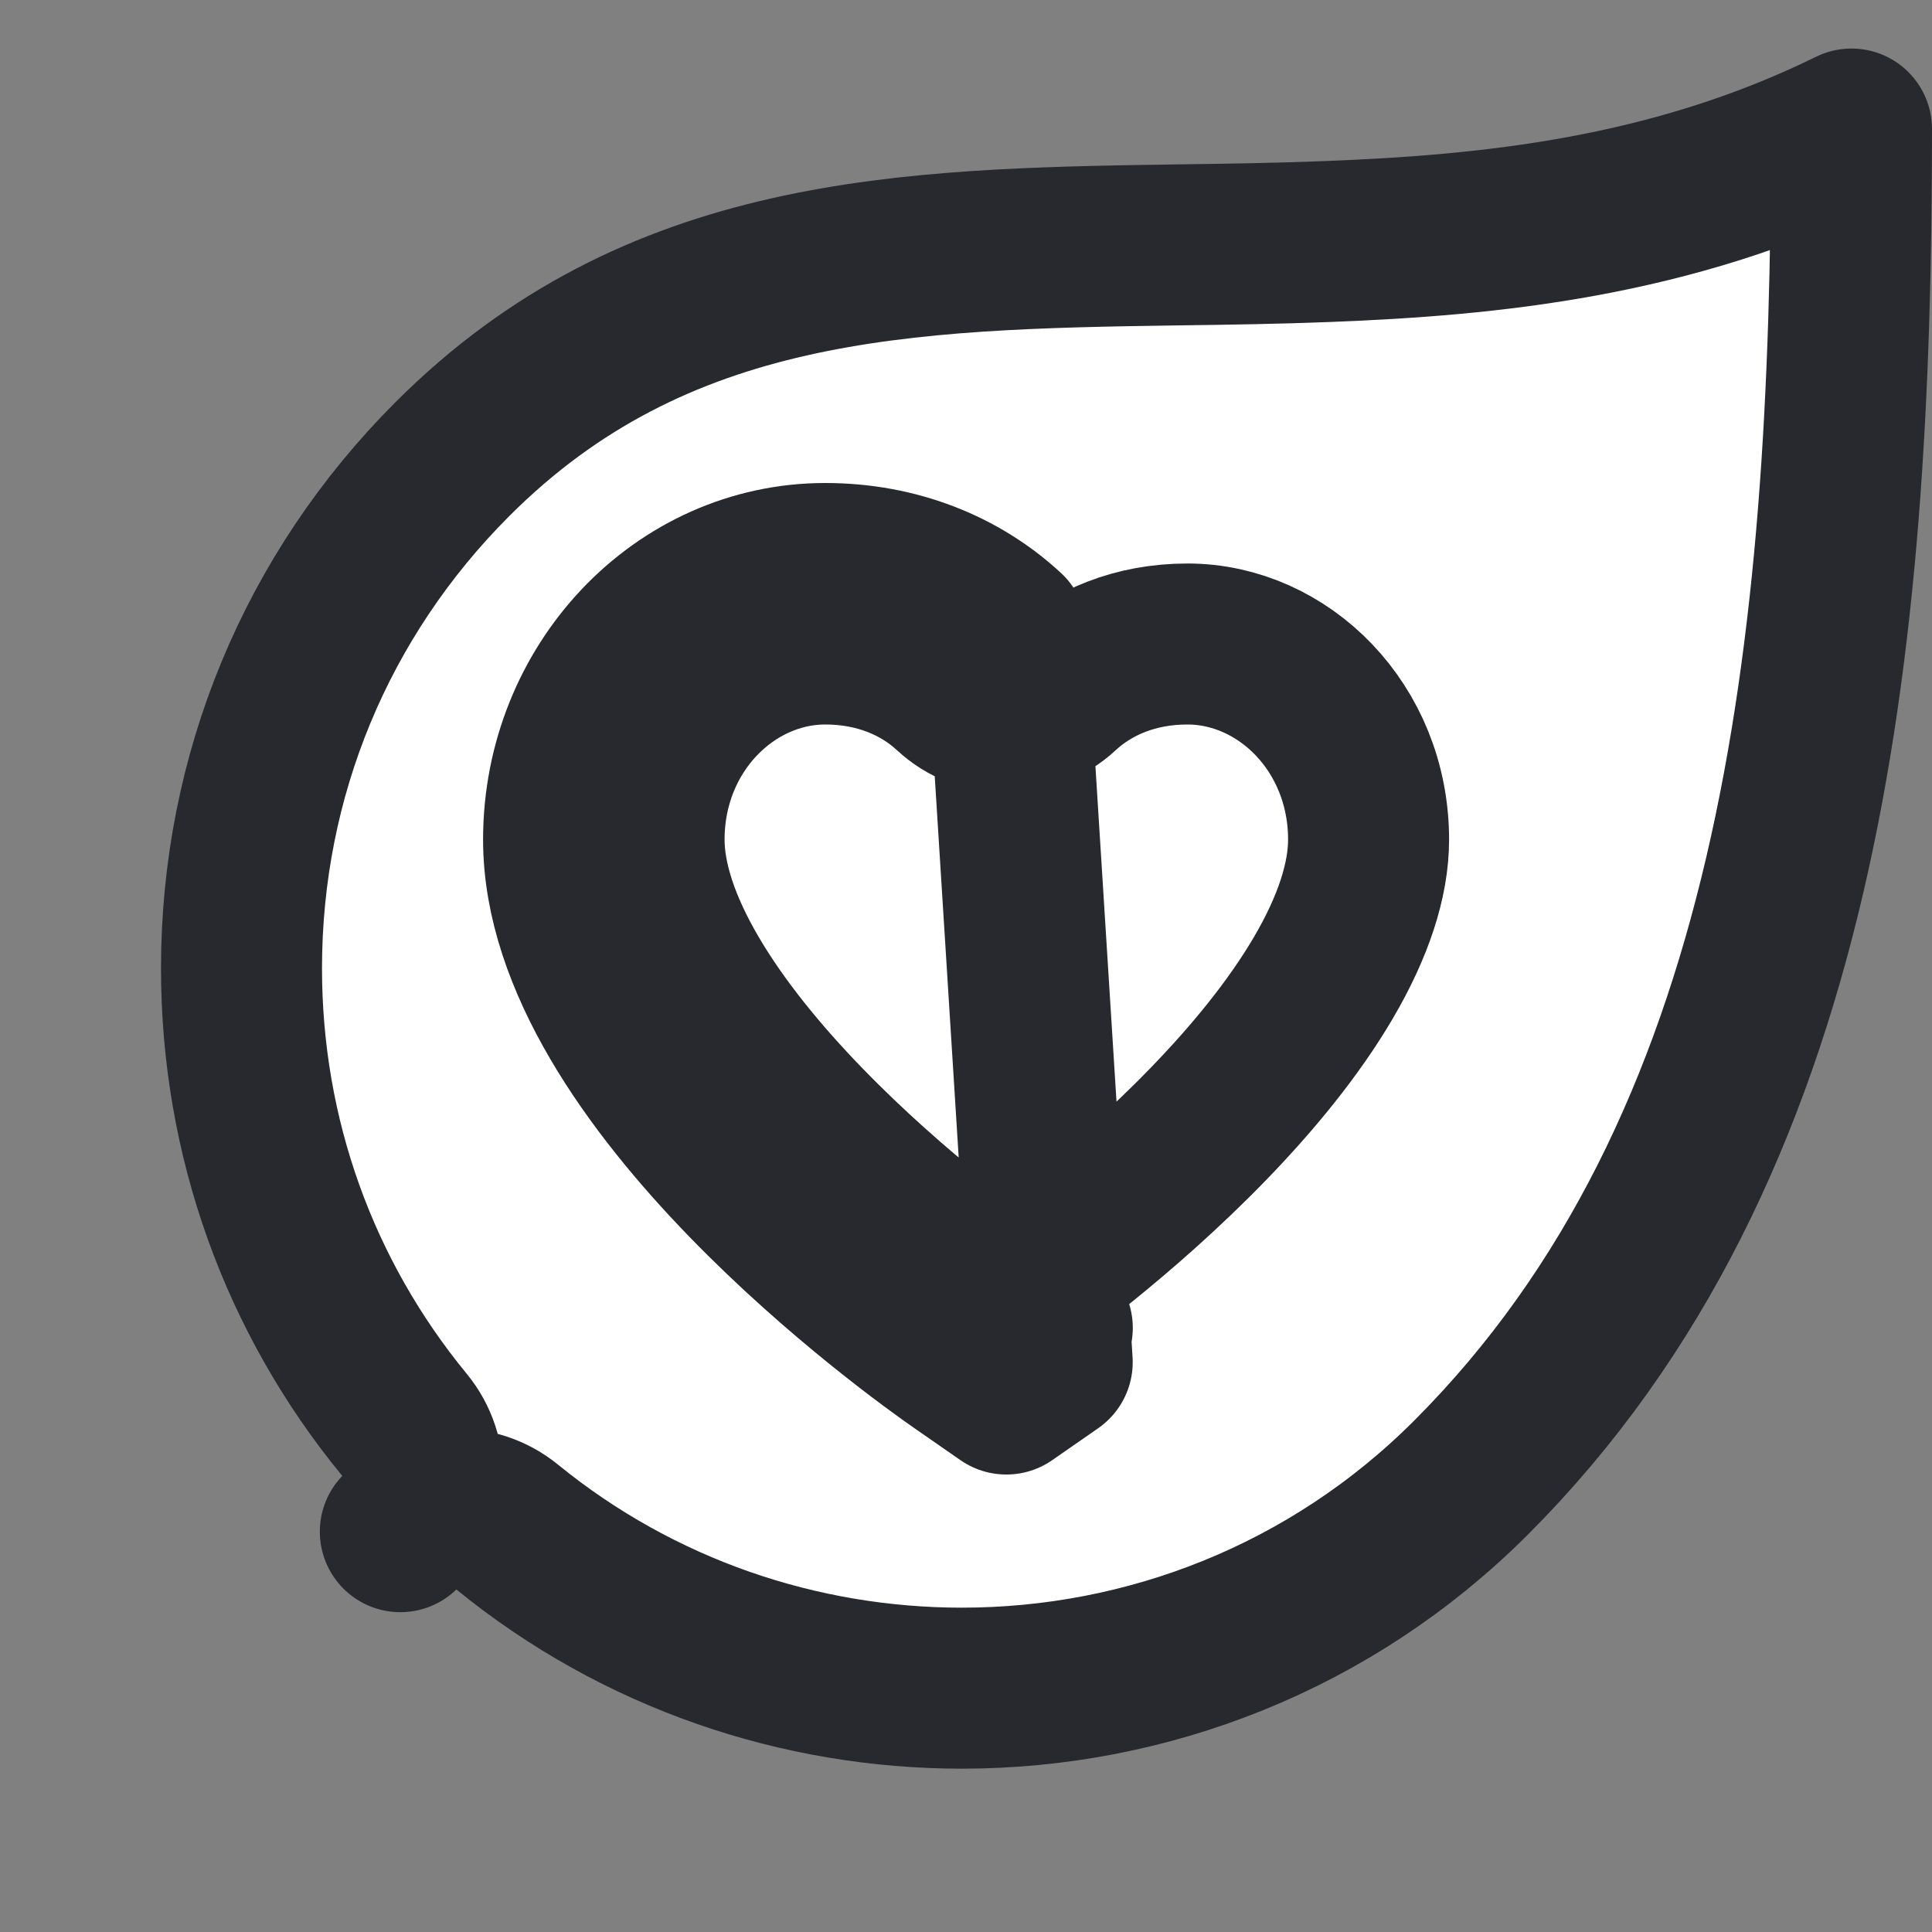 <svg width="24" height="24" viewBox="0 0 24 24" fill="none" xmlns="http://www.w3.org/2000/svg">
<rect x="0" y="0" width="24" height="24" fill="#808080" stroke="none"/>
<g clip-path="url(#clip0_329_1391)">
<path d="M16.5 3C18.489 2.922 20.754 2.707 23 1.603C23 8.078 22.363 14.264 18.274 18.355L18.274 18.355C16.531 20.099 14.242 20.971 11.948 20.971C9.94 20.971 7.937 20.303 6.301 18.97C5.907 18.649 5.336 18.675 4.973 19.027C5.324 18.663 5.347 18.091 5.024 17.699C3.714 16.105 3 14.125 3 12.029C3 9.637 3.93 7.393 5.621 5.702L5.621 5.702C8.153 3.17 11.221 3.091 14.638 3.042C15.243 3.034 15.867 3.025 16.5 3L16.5 3Z" fill="white" stroke="#27292E" stroke-width="2" stroke-linejoin="round"/>
<path d="M12.501 17.317L12.924 16.709L12.924 16.709L13.072 16.496L12.502 16.1L12.502 16.1L12.501 16.099C12.271 15.94 11.099 15.105 9.995 13.966C9.443 13.397 8.932 12.776 8.563 12.147C8.191 11.513 8.001 10.933 8.001 10.43C8.001 9.04 9.061 8 10.251 8C10.897 8 11.437 8.229 11.821 8.585C12.205 8.941 12.798 8.941 13.181 8.585C13.565 8.229 14.104 8 14.751 8C15.941 8 17.001 9.039 17.001 10.43C17.001 10.933 16.811 11.513 16.439 12.147C16.07 12.776 15.559 13.397 15.007 13.966C13.903 15.105 12.731 15.94 12.501 16.099L12.501 16.1L12.5 16.1L11.931 16.496L12.078 16.709L12.079 16.709L12.501 17.317ZM12.501 17.317L13.071 16.921L12.501 7.852C11.926 7.319 11.141 7 10.251 7C8.459 7 7.001 8.539 7.001 10.43C7.001 13.412 11.426 16.571 11.931 16.921L12.501 17.317Z" stroke="#27292E" stroke-width="2" stroke-linejoin="round"/>
</g>
<defs>
<clipPath id="clip0_329_1391">
<rect width="24" height="24" fill="white"/>
</clipPath>
</defs>
</svg>
